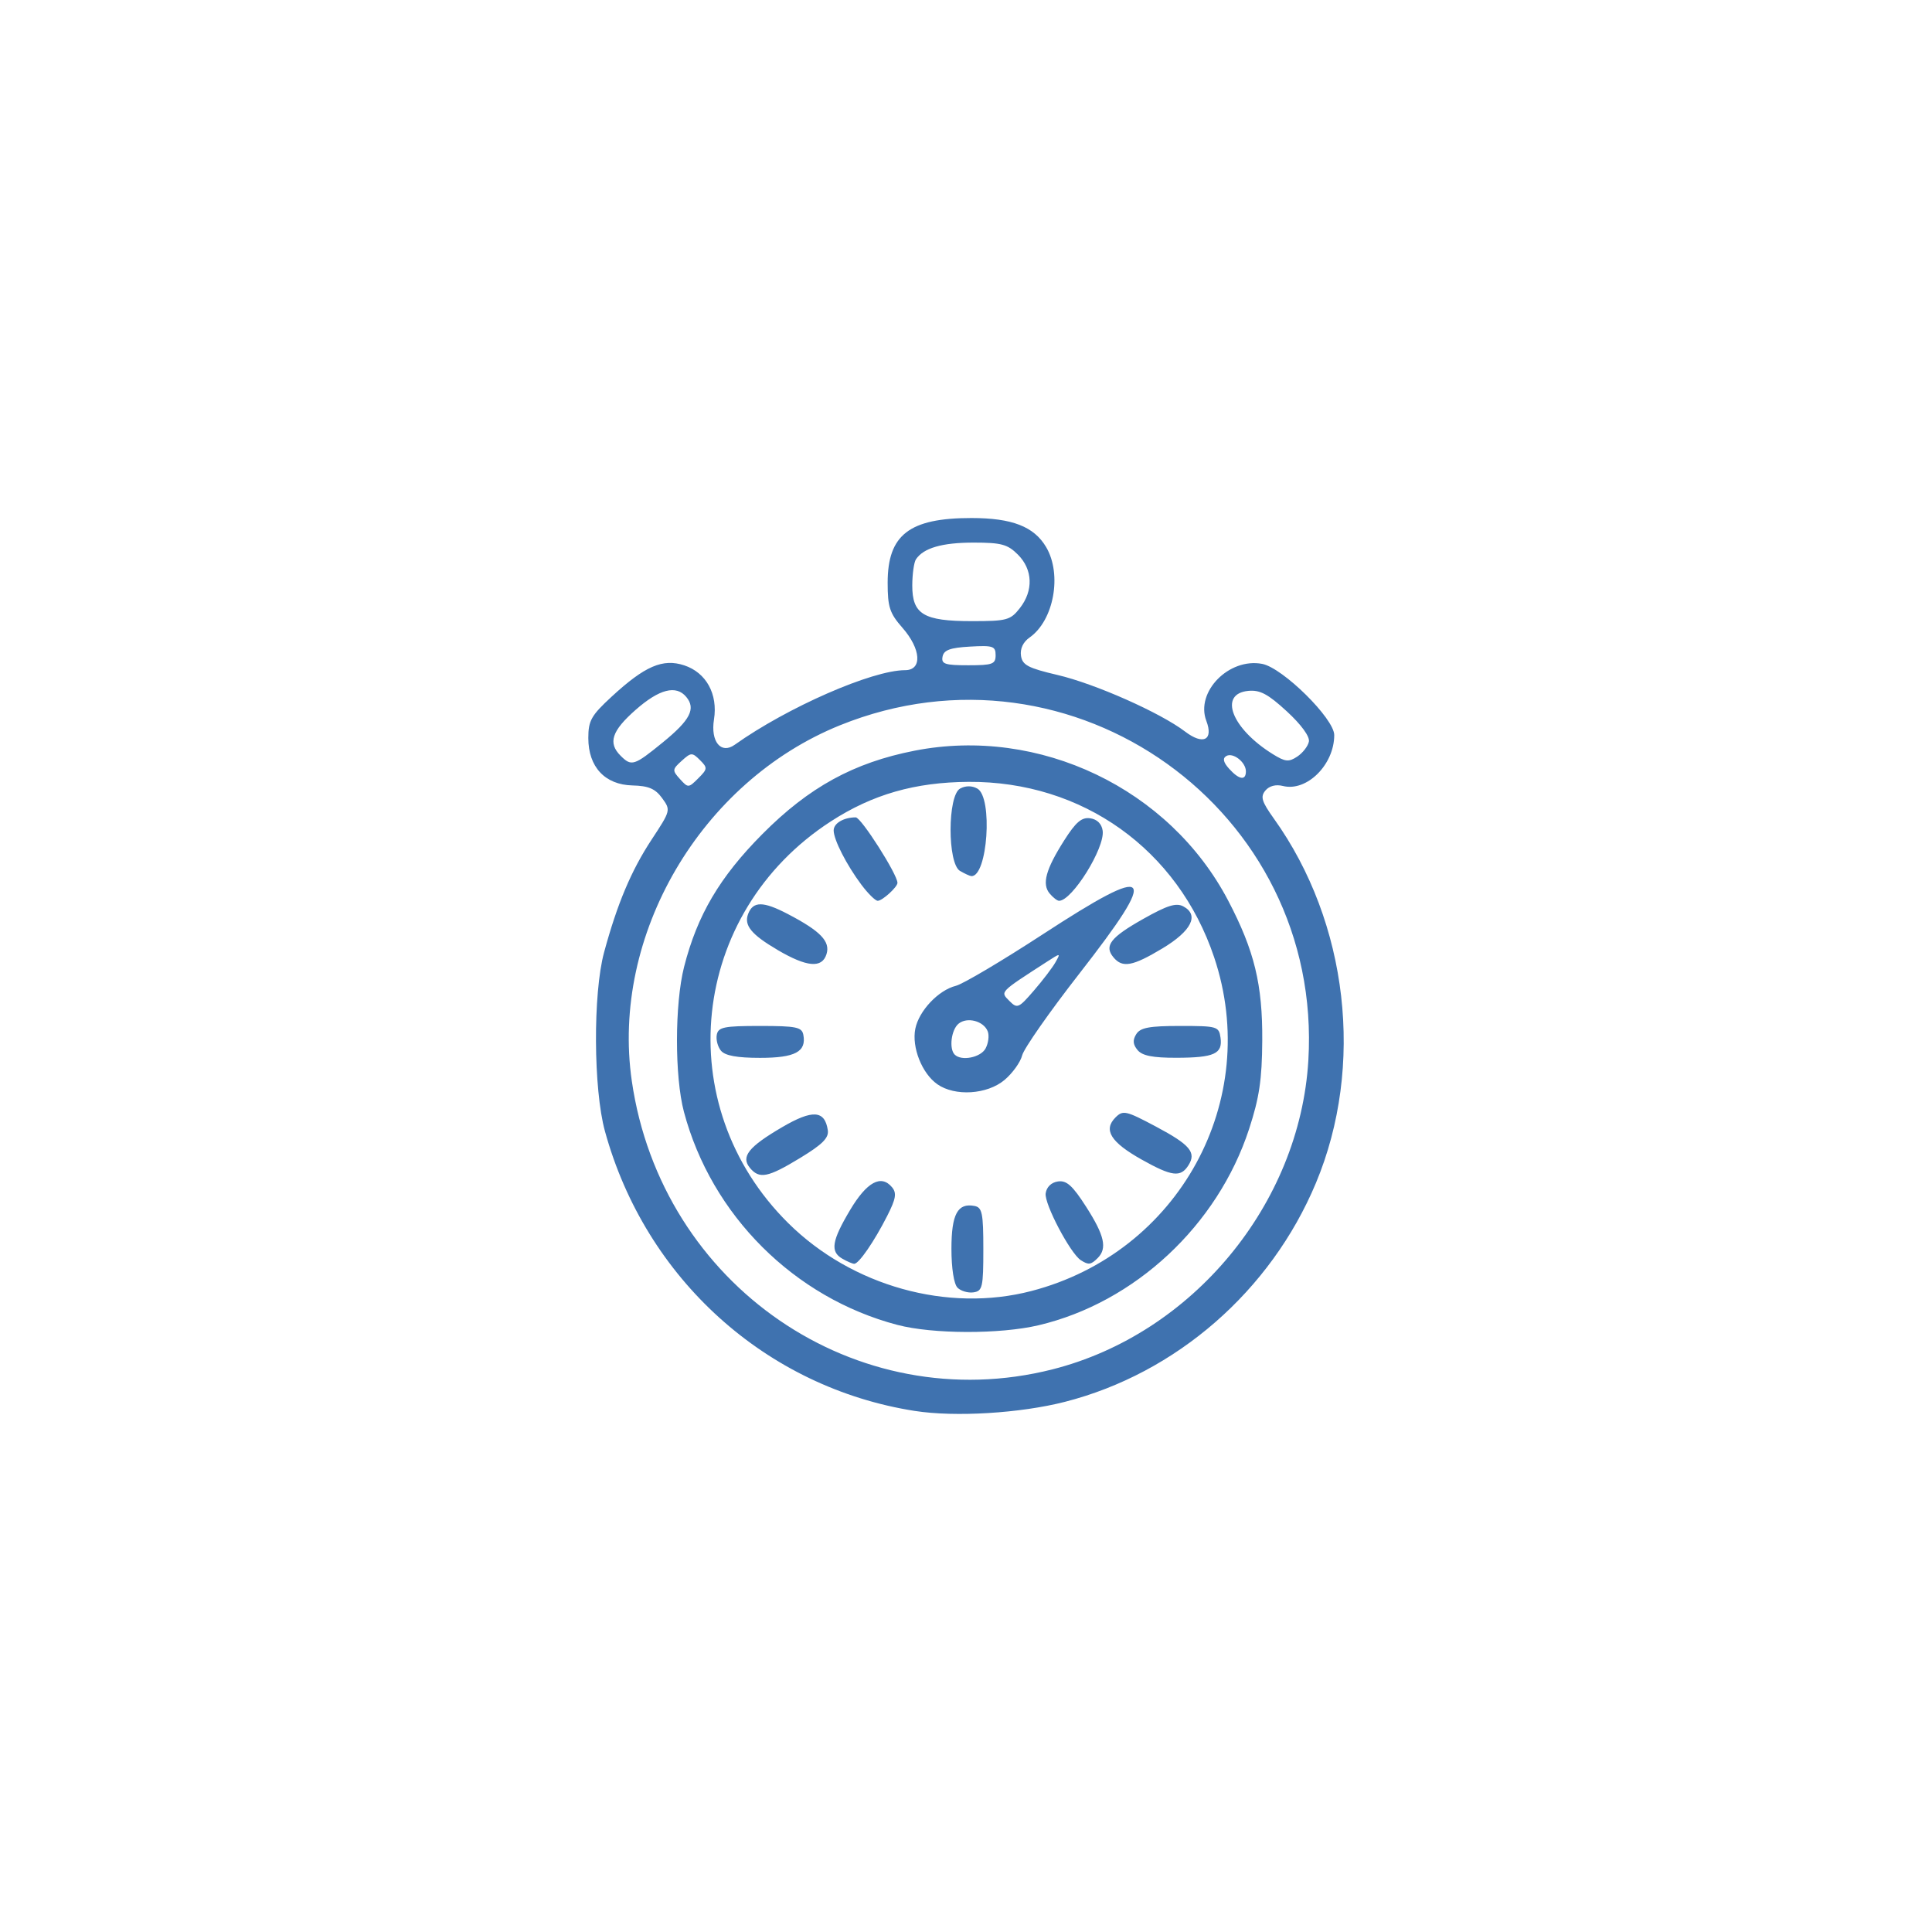<?xml version="1.0" encoding="UTF-8" standalone="no"?>
<!-- Created with Inkscape (http://www.inkscape.org/) -->

<svg
   width="100mm"
   height="100mm"
   viewBox="0 0 100 100"
   version="1.1"
   id="svg294"
   inkscape:version="1.2.1 (9c6d41e410, 2022-07-14)"
   sodipodi:docname="1.svg"
   xmlns:inkscape="http://www.inkscape.org/namespaces/inkscape"
   xmlns:sodipodi="http://sodipodi.sourceforge.net/DTD/sodipodi-0.dtd"
   xmlns="http://www.w3.org/2000/svg"
   xmlns:svg="http://www.w3.org/2000/svg">
  <sodipodi:namedview
     id="namedview296"
     pagecolor="#ffffff"
     bordercolor="#000000"
     borderopacity="0.25"
     inkscape:showpageshadow="2"
     inkscape:pageopacity="0.0"
     inkscape:pagecheckerboard="0"
     inkscape:deskcolor="#d1d1d1"
     inkscape:document-units="mm"
     showgrid="false"
     inkscape:zoom="0.5946522"
     inkscape:cx="-267.38319"
     inkscape:cy="282.51808"
     inkscape:window-width="1280"
     inkscape:window-height="961"
     inkscape:window-x="-8"
     inkscape:window-y="-8"
     inkscape:window-maximized="1"
     inkscape:current-layer="layer1" />
  <defs
     id="defs291" />
  <g
     inkscape:label="Слой 1"
     inkscape:groupmode="layer"
     id="layer1">
    <path
       d="m 47.349,73.03 c -7.698,-1.206 -13.941,-6.842 -16.038,-14.481 -0.598,-2.178 -0.622,-7.123 -0.044,-9.256 0.681,-2.514 1.406,-4.234 2.461,-5.837 0.989,-1.502 0.995,-1.525 0.542,-2.147 -0.355,-0.487 -0.7,-0.634 -1.538,-0.655 -1.422,-0.036 -2.281,-0.959 -2.281,-2.452 0,-0.902 0.149,-1.167 1.206,-2.142 1.722,-1.588 2.649,-1.988 3.761,-1.621 1.135,0.375 1.747,1.488 1.538,2.798 -0.184,1.15 0.362,1.817 1.073,1.312 2.725,-1.938 7.116,-3.861 8.818,-3.861 0.9,0 0.83,-1.093 -0.14,-2.198 -0.657,-0.749 -0.762,-1.068 -0.762,-2.327 0,-2.483 1.121,-3.35 4.335,-3.35 2.105,0 3.24,0.441 3.868,1.504 0.836,1.415 0.399,3.8 -0.856,4.679 -0.335,0.234 -0.499,0.583 -0.446,0.944 0.071,0.483 0.366,0.639 1.89,0.996 1.948,0.456 5.324,1.954 6.602,2.928 0.94,0.717 1.481,0.444 1.101,-0.554 -0.57,-1.5 1.172,-3.276 2.891,-2.948 1.067,0.204 3.73,2.835 3.73,3.685 0,1.533 -1.421,2.944 -2.654,2.635 -0.37,-0.093 -0.71,-0.004 -0.911,0.238 -0.266,0.32 -0.19,0.569 0.446,1.458 3.844,5.375 4.7,12.803 2.172,18.852 -2.333,5.584 -7.225,9.851 -12.987,11.327 -2.323,0.595 -5.688,0.799 -7.776,0.472 z m 7.125,-2.152 c 7.245,-1.835 12.801,-8.544 13.246,-15.993 0.772,-12.939 -12.187,-22.214 -24.237,-17.347 -7.211,2.913 -11.872,10.872 -10.781,18.413 1.53,10.583 11.619,17.499 21.773,14.927 z m -8.021,-2.3 c -5.347,-1.404 -9.631,-5.679 -11.053,-11.03 -0.484,-1.82 -0.479,-5.588 0.008,-7.503 0.682,-2.678 1.842,-4.647 4.051,-6.872 2.411,-2.429 4.733,-3.701 7.882,-4.318 6.455,-1.264 13.193,1.959 16.232,7.765 1.354,2.586 1.78,4.339 1.761,7.244 -0.013,2.019 -0.153,2.957 -0.681,4.572 -1.631,4.992 -5.913,8.984 -10.898,10.159 -1.995,0.47 -5.476,0.462 -7.303,-0.018 z m 6.933,-1.756 c 7.634,-1.988 11.945,-9.864 9.457,-17.276 -1.874,-5.583 -6.815,-9.113 -12.708,-9.077 -2.773,0.017 -4.973,0.647 -7.13,2.045 -7.313,4.736 -8.368,14.697 -2.202,20.798 3.293,3.258 8.247,4.64 12.583,3.51 z m -3.825,-0.171 c -0.187,-0.187 -0.315,-1.001 -0.315,-2.011 0,-1.793 0.32,-2.389 1.194,-2.22 0.397,0.076 0.457,0.371 0.457,2.243 0,1.966 -0.045,2.162 -0.511,2.229 -0.281,0.04 -0.652,-0.068 -0.826,-0.241 z m -5.966,-1.503 c -0.632,-0.368 -0.542,-0.926 0.407,-2.52 0.865,-1.452 1.606,-1.854 2.17,-1.175 0.249,0.3 0.201,0.59 -0.246,1.473 -0.674,1.331 -1.478,2.499 -1.714,2.488 -0.095,-0.004 -0.373,-0.124 -0.618,-0.267 z m 12.348,0.08 c -0.545,-0.353 -1.897,-2.921 -1.82,-3.459 0.047,-0.331 0.293,-0.569 0.641,-0.618 0.444,-0.063 0.755,0.218 1.46,1.321 0.945,1.477 1.094,2.143 0.592,2.645 -0.352,0.352 -0.476,0.367 -0.873,0.11 z m -17.128,-4.78 c -0.479,-0.578 -0.075,-1.087 1.674,-2.109 1.573,-0.919 2.203,-0.876 2.358,0.161 0.059,0.397 -0.277,0.734 -1.43,1.435 -1.675,1.018 -2.112,1.104 -2.602,0.514 z m 20.275,-0.43 c -1.603,-0.9 -1.997,-1.536 -1.351,-2.181 0.386,-0.386 0.54,-0.351 2.089,0.473 1.77,0.941 2.105,1.339 1.687,2.003 -0.404,0.641 -0.855,0.586 -2.425,-0.295 z m -10.576,-3.9 c -0.793,-0.556 -1.33,-1.909 -1.138,-2.868 0.186,-0.931 1.196,-2 2.101,-2.225 0.362,-0.09 2.384,-1.288 4.492,-2.662 5.729,-3.734 6.088,-3.345 1.888,2.043 -1.533,1.967 -2.86,3.864 -2.949,4.217 -0.088,0.353 -0.5,0.927 -0.915,1.276 -0.898,0.755 -2.564,0.861 -3.479,0.22 z m 2.5,-1.853 c 0.144,-0.269 0.195,-0.665 0.112,-0.879 -0.207,-0.54 -1.068,-0.767 -1.512,-0.399 -0.379,0.314 -0.501,1.297 -0.199,1.599 0.35,0.35 1.347,0.151 1.599,-0.32 z m 3.614,-4.454 c 0.278,-0.492 0.272,-0.492 -0.454,-0.022 -2.458,1.589 -2.407,1.535 -1.934,2.013 0.413,0.417 0.48,0.39 1.271,-0.526 0.459,-0.531 0.962,-1.19 1.117,-1.464 z m -17.31,4.575 c -0.168,-0.203 -0.266,-0.574 -0.218,-0.826 0.076,-0.397 0.37,-0.457 2.24,-0.457 1.87,0 2.164,0.06 2.24,0.457 0.169,0.877 -0.426,1.194 -2.24,1.194 -1.19,0 -1.81,-0.113 -2.022,-0.369 z m 21.562,-0.034 c -0.242,-0.292 -0.261,-0.518 -0.067,-0.826 0.212,-0.337 0.677,-0.423 2.271,-0.423 1.919,0 2.008,0.026 2.09,0.606 0.118,0.835 -0.322,1.036 -2.277,1.041 -1.23,0.003 -1.773,-0.105 -2.017,-0.398 z m -18.632,-5.183 c -1.362,-0.799 -1.751,-1.275 -1.524,-1.866 0.254,-0.662 0.776,-0.661 2.049,0.004 1.7,0.887 2.215,1.422 2.005,2.084 -0.234,0.737 -1.012,0.669 -2.531,-0.221 z m 17.383,0.381 c -0.494,-0.595 -0.155,-1.031 1.553,-1.993 1.241,-0.699 1.695,-0.84 2.065,-0.642 0.834,0.446 0.425,1.268 -1.08,2.173 -1.547,0.929 -2.071,1.025 -2.537,0.463 z m -13.041,-3.75 c -0.774,-1.034 -1.44,-2.337 -1.44,-2.818 0,-0.369 0.517,-0.675 1.142,-0.675 0.279,0 2.16,2.951 2.16,3.389 0,0.217 -0.782,0.929 -1.021,0.929 -0.123,0 -0.501,-0.371 -0.841,-0.826 z m 9.739,0.448 c -0.408,-0.492 -0.202,-1.246 0.754,-2.751 0.603,-0.949 0.904,-1.205 1.344,-1.143 0.359,0.051 0.596,0.286 0.646,0.642 0.126,0.885 -1.58,3.629 -2.256,3.629 -0.096,0 -0.315,-0.17 -0.488,-0.378 z m -4.638,-1.167 c -0.657,-0.383 -0.652,-3.915 0.007,-4.267 0.286,-0.153 0.611,-0.152 0.889,0.003 0.813,0.455 0.529,4.577 -0.311,4.53 -0.077,-0.004 -0.34,-0.124 -0.584,-0.267 z m -13.462,-5.74 c -0.402,-0.402 -0.461,-0.4 -0.946,0.04 -0.489,0.442 -0.494,0.496 -0.087,0.944 0.42,0.464 0.443,0.463 0.946,-0.04 0.484,-0.484 0.489,-0.542 0.087,-0.944 z m 28.258,0.585 c 0,-0.48 -0.677,-1.003 -1.021,-0.79 -0.193,0.119 -0.144,0.326 0.155,0.657 0.515,0.569 0.866,0.622 0.866,0.133 z M 34.314,38.42 c 1.412,-1.151 1.713,-1.737 1.207,-2.347 -0.524,-0.632 -1.396,-0.409 -2.621,0.669 -1.238,1.09 -1.442,1.711 -0.78,2.373 0.567,0.567 0.697,0.526 2.194,-0.695 z m 33.434,-0.035 c 0.052,-0.263 -0.398,-0.88 -1.143,-1.566 -0.972,-0.895 -1.388,-1.117 -1.991,-1.06 -1.561,0.149 -0.867,1.949 1.263,3.273 0.649,0.403 0.827,0.421 1.27,0.128 0.283,-0.188 0.554,-0.537 0.601,-0.775 z m -16.215,-4.472 c 0,-0.469 -0.133,-0.514 -1.331,-0.445 -1.029,0.059 -1.35,0.178 -1.416,0.521 -0.072,0.38 0.12,0.445 1.331,0.445 1.258,0 1.416,-0.058 1.416,-0.521 z m 1.252,-2.434 c 0.713,-0.906 0.674,-2 -0.097,-2.771 -0.536,-0.536 -0.858,-0.623 -2.303,-0.623 -1.622,0 -2.586,0.28 -2.975,0.864 -0.103,0.154 -0.188,0.759 -0.191,1.345 -0.005,1.502 0.581,1.856 3.082,1.856 1.812,0 1.996,-0.05 2.483,-0.669 z"
       style="fill:#3f72af;stroke-width:0.254;fill-opacity:1"
       id="path289" />
  </g>
</svg>
